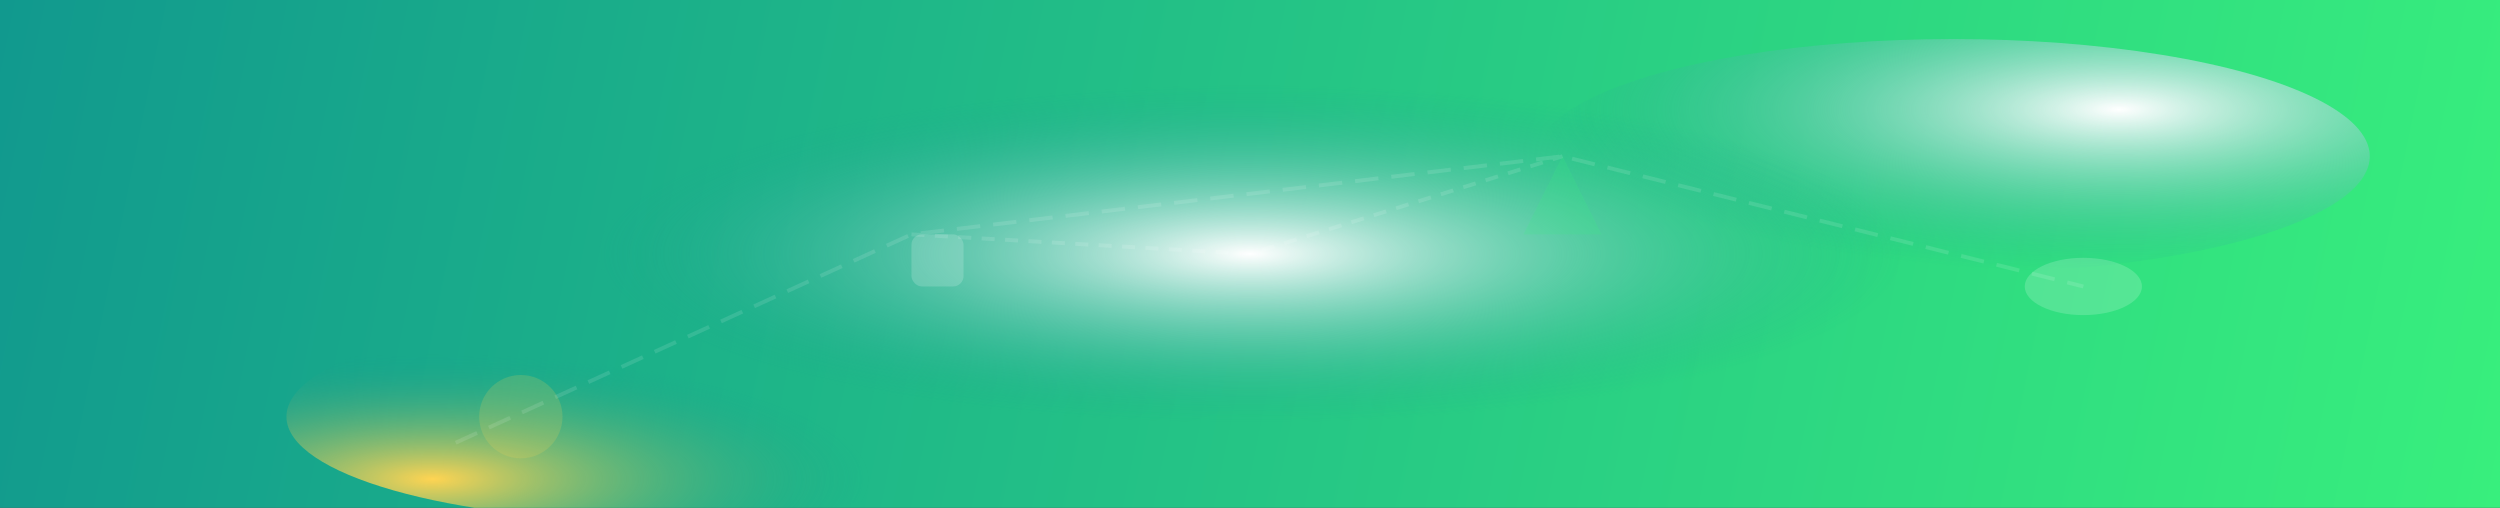 <?xml version="1.0" encoding="UTF-8"?>
<svg width="1920" height="390" viewBox="0 0 1920 390" fill="none" xmlns="http://www.w3.org/2000/svg">
  <rect x="0" y="0" width="1920" height="390" fill="#333333" stroke="none"/>
  <defs>
    <linearGradient id="bgGradient" x1="0" y1="0" x2="1920" y2="390" gradientUnits="userSpaceOnUse">
      <stop stop-color="#11998e"/>
      <stop offset="1" stop-color="#38ef7d"/>
    </linearGradient>
    <radialGradient id="radial1" cx="0.7" cy="0.3" r="0.7">
      <stop offset="0%" stop-color="#fff"/>
      <stop offset="100%" stop-color="#11998e" stop-opacity="0"/>
    </radialGradient>
    <radialGradient id="radial2" cx="0.2" cy="0.8" r="0.6">
      <stop offset="0%" stop-color="#ffd452"/>
      <stop offset="100%" stop-color="#11998e" stop-opacity="0"/>
    </radialGradient>
    <radialGradient id="radial3" cx="0.5" cy="0.5" r="0.5">
      <stop offset="0%" stop-color="#fff"/>
      <stop offset="100%" stop-color="#11998e" stop-opacity="0"/>
    </radialGradient>
  </defs>
  <rect width="1920" height="390" fill="url(#bgGradient)"/>
  <ellipse cx="1500" cy="120" rx="320" ry="90" fill="url(#radial1)"/>
  <ellipse cx="500" cy="320" rx="280" ry="80" fill="url(#radial2)"/>
  <ellipse cx="960" cy="195" rx="500" ry="130" fill="url(#radial3)"/>
  <!-- Abstract "money/blog" theme: coins, upward arrows, sparkles -->
  <g opacity="0.17">
    <circle cx="400" cy="320" r="32" fill="#ffd452"/>
    <rect x="700" y="180" width="40" height="40" rx="8" fill="#fff"/>
    <polygon points="1200,120 1230,180 1170,180" fill="#38ef7d"/>
    <ellipse cx="1600" cy="220" rx="45" ry="22" fill="#fff"/>
  </g>
  <!-- Decorative dashed lines for "growth" theme -->
  <g stroke="#fff" stroke-width="3" opacity="0.11">
    <polyline points="350,340 700,180 1200,120 1600,220" fill="none" stroke-dasharray="18 10"/>
    <polyline points="700,180 960,195 1200,120" fill="none" stroke-dasharray="10 8"/>
  </g>
</svg>
